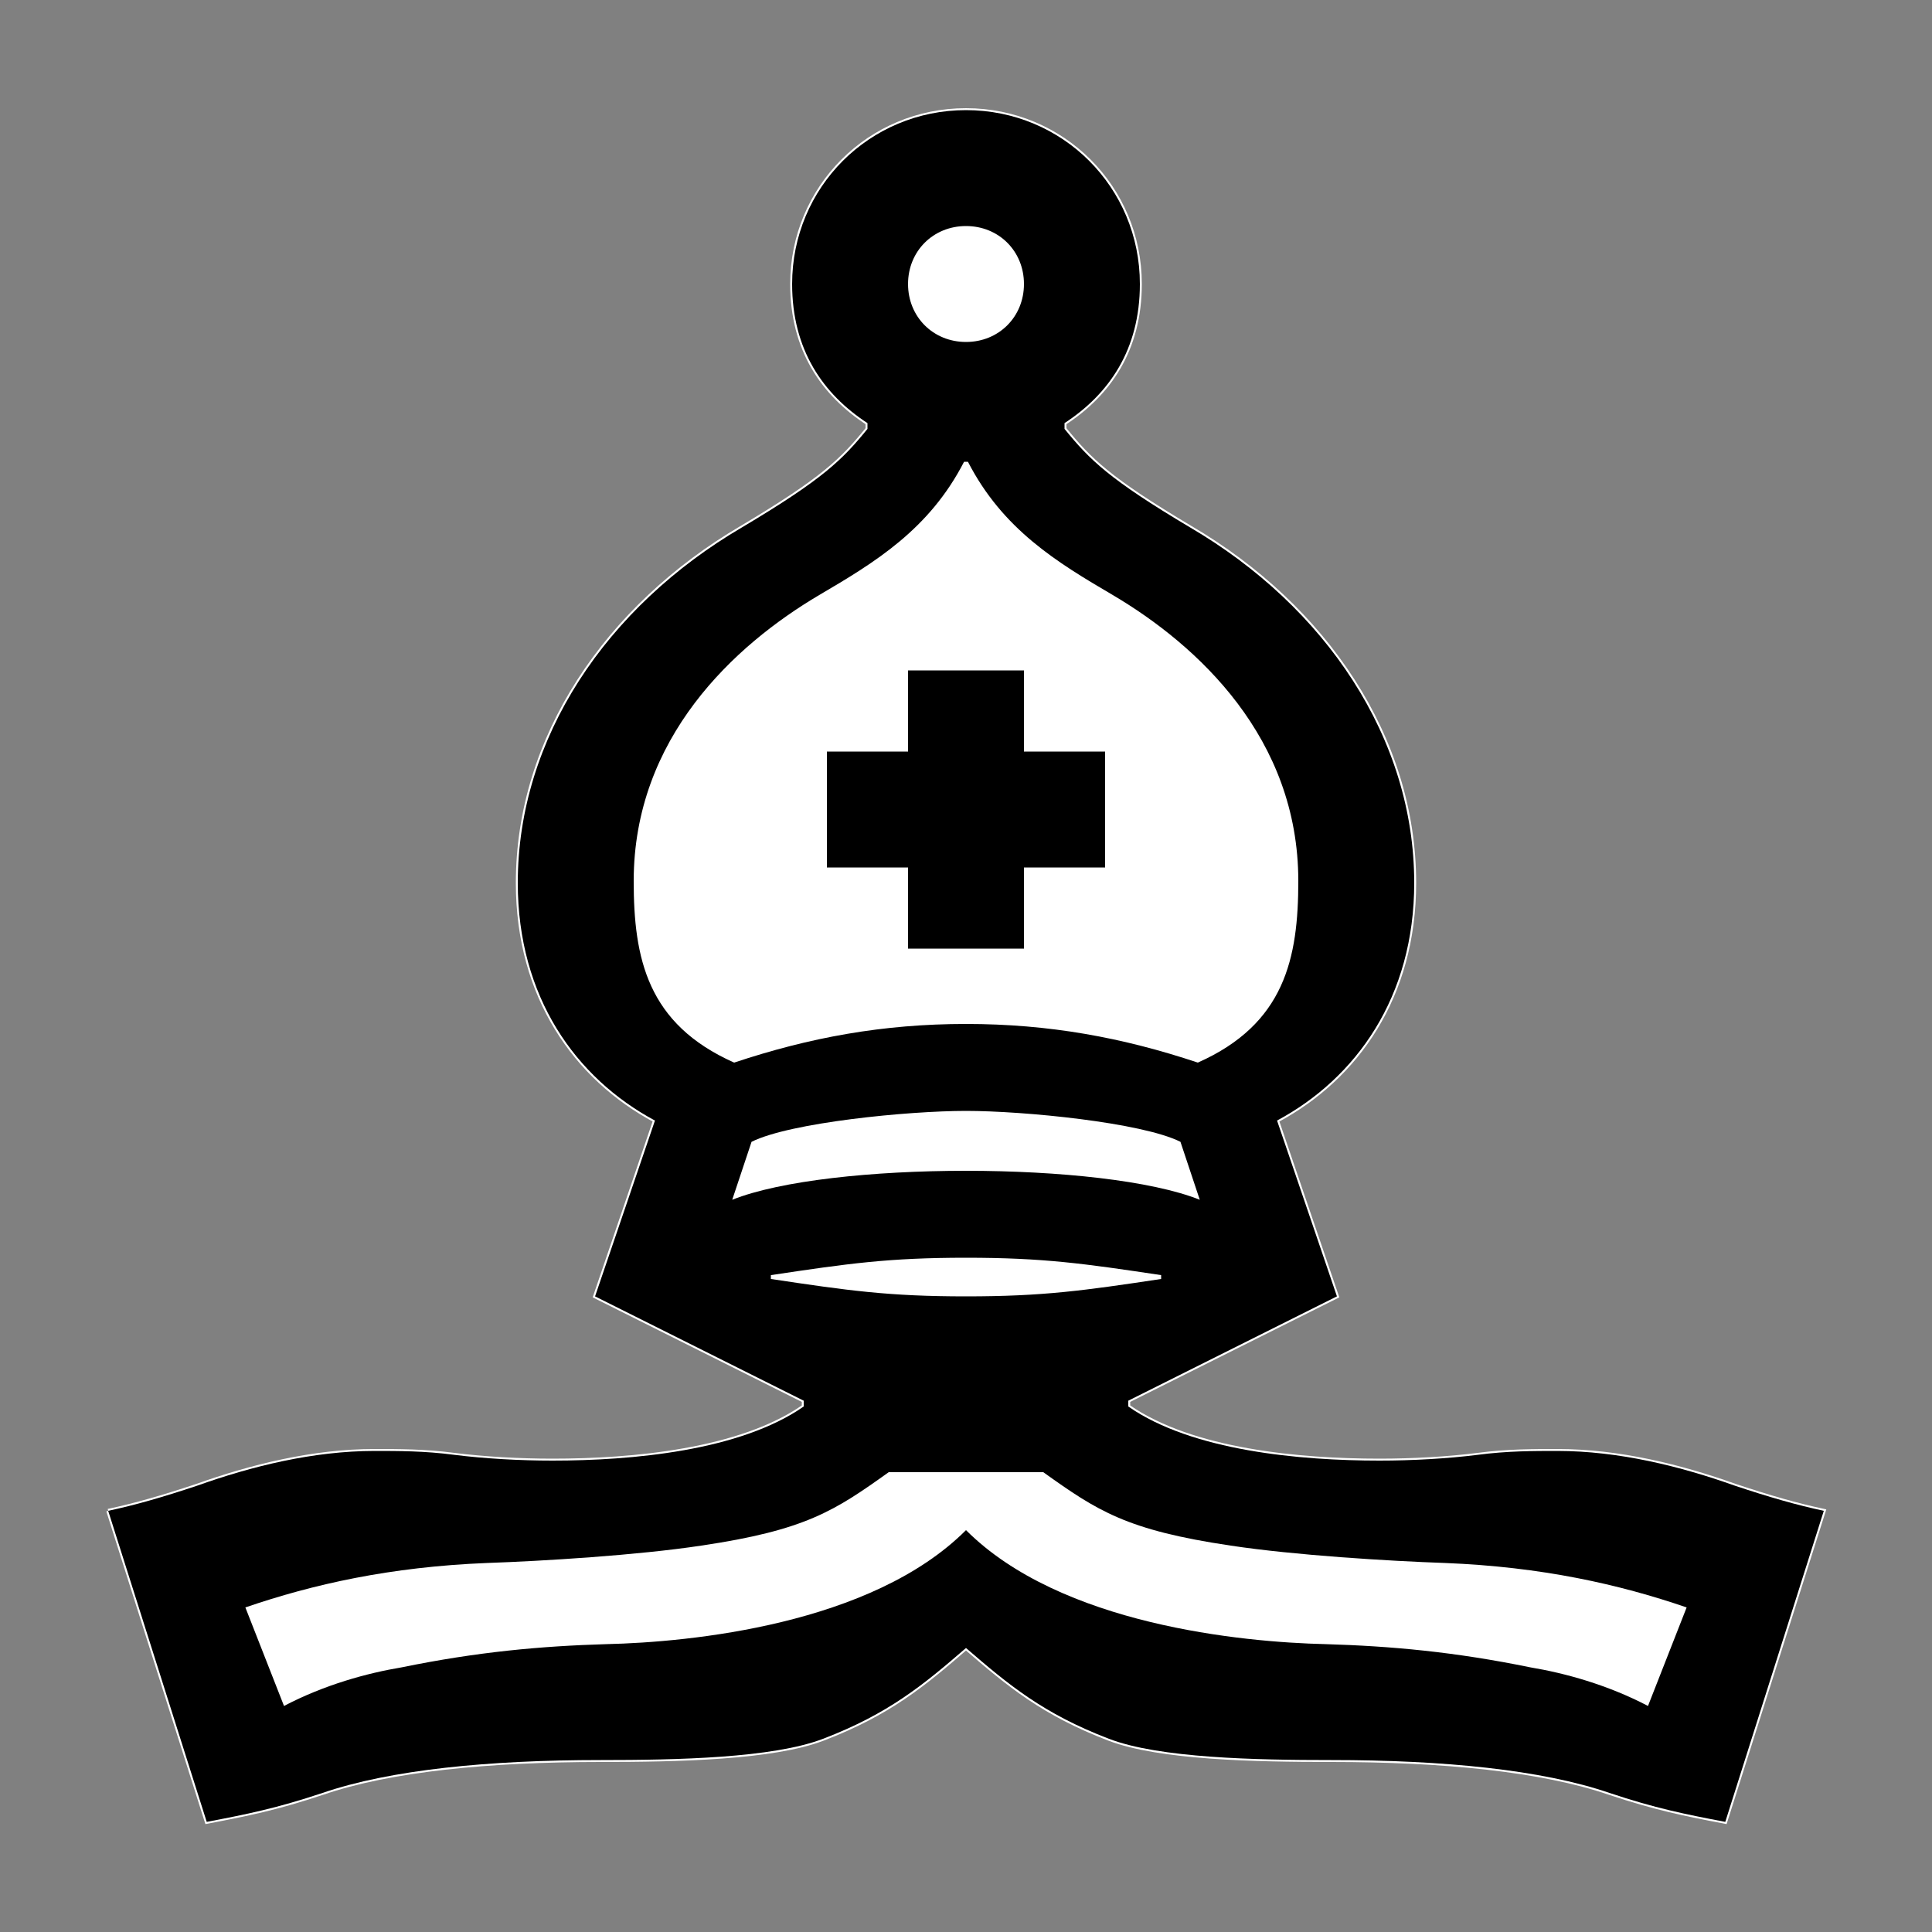 <svg xmlns="http://www.w3.org/2000/svg" xmlns:xlink="http://www.w3.org/1999/xlink" width="1000pt" height="1000pt" version="1.1" viewBox="0 0 1000 1000"><rect x="0" y="0" width="1000" height="1000" fill="#808080" stroke="none"/><g id="surface0"><path style="stroke-width:2;stroke-linecap:butt;stroke-linejoin:miter;stroke:#fff;stroke-opacity:1;stroke-miterlimit:10;fill-rule:nonzero;fill:#fff;fill-opacity:1" d="M 56 782 C 70 779 84 775 102 769 C 130 759 162 751 194 751 C 206 751 220 751 235 753 C 251 755 269 756 286 756 C 327 756 383 751 416 728 L 416 725 L 308 671 L 339 580 C 298 558 268 516 268 457 C 268 382 314 314 384 273 C 426 248 436 238 449 222 L 449 219 C 426 204 410 181 410 147 C 410 97 450 57 500 57 C 550 57 590 97 590 147 C 590 181 574 204 551 219 L 551 222 C 564 238 574 248 616 273 C 686 314 732 382 732 457 C 732 516 702 558 661 580 L 692 671 L 584 725 L 584 728 C 617 751 673 756 714 756 C 731 756 749 755 765 753 C 780 751 794 751 806 751 C 838 751 870 759 898 769 C 916 775 930 779 944 782 L 893 943 C 872 939 857 936 833 928 C 798 916 747 911 689 911 C 650 911 600 910 574 900 C 540 887 522 872 500 853 C 478 872 460 887 426 900 C 400 910 350 911 311 911 C 253 911 202 916 167 928 C 143 936 128 939 107 943 L 56 782"/><path style="stroke:none;fill-rule:nonzero;fill:#000;fill-opacity:1" d="M 56 782 C 70 779 84 775 102 769 C 130 759 162 751 194 751 C 206 751 220 751 235 753 C 251 755 269 756 286 756 C 327 756 383 751 416 728 L 416 725 L 308 671 L 339 580 C 298 558 268 516 268 457 C 268 382 314 314 384 273 C 426 248 436 238 449 222 L 449 219 C 426 204 410 181 410 147 C 410 97 450 57 500 57 C 550 57 590 97 590 147 C 590 181 574 204 551 219 L 551 222 C 564 238 574 248 616 273 C 686 314 732 382 732 457 C 732 516 702 558 661 580 L 692 671 L 584 725 L 584 728 C 617 751 673 756 714 756 C 731 756 749 755 765 753 C 780 751 794 751 806 751 C 838 751 870 759 898 769 C 916 775 930 779 944 782 L 893 943 C 872 939 857 936 833 928 C 798 916 747 911 689 911 C 650 911 600 910 574 900 C 540 887 522 872 500 853 C 478 872 460 887 426 900 C 400 910 350 911 311 911 C 253 911 202 916 167 928 C 143 936 128 939 107 943 L 56 782 M 127 832 L 147 883 C 168 872 190 866 208 863 C 247 855 280 852 314 851 C 357 850 451 841 500 792 C 549 841 643 850 686 851 C 720 852 753 855 792 863 C 810 866 832 872 853 883 L 873 832 C 838 820 798 811 748 809 C 719 808 670 805 637 800 C 583 792 568 782 540 762 L 460 762 C 432 782 417 792 363 800 C 330 805 281 808 252 809 C 202 811 162 820 127 832 M 328 456 C 328 496 335 530 380 550 C 419 537 457 530 500 530 C 543 530 581 537 620 550 C 665 530 672 496 672 456 C 672 382 620 334 576 308 C 547 291 519 274 501 239 L 499 239 C 481 274 453 291 424 308 C 380 334 328 382 328 456 M 379 621 C 404 611 452 606 500 606 C 548 606 596 611 621 621 C 621 621 615 603 611 591 C 591 581 530 575 500 575 C 470 575 409 581 389 591 C 385 603 379 621 379 621 M 399 662 C 439 668 460 671 500 671 C 540 671 561 668 601 662 L 601 660 C 561 654 540 651 500 651 C 460 651 439 654 399 660 L 399 662 M 428 449 L 428 389 L 470 389 L 470 347 L 530 347 L 530 389 L 572 389 L 572 449 L 530 449 L 530 491 L 470 491 L 470 449 L 428 449 M 470 147 C 470 164 483 177 500 177 C 517 177 530 164 530 147 C 530 130 517 117 500 117 C 483 117 470 130 470 147"/></g></svg>